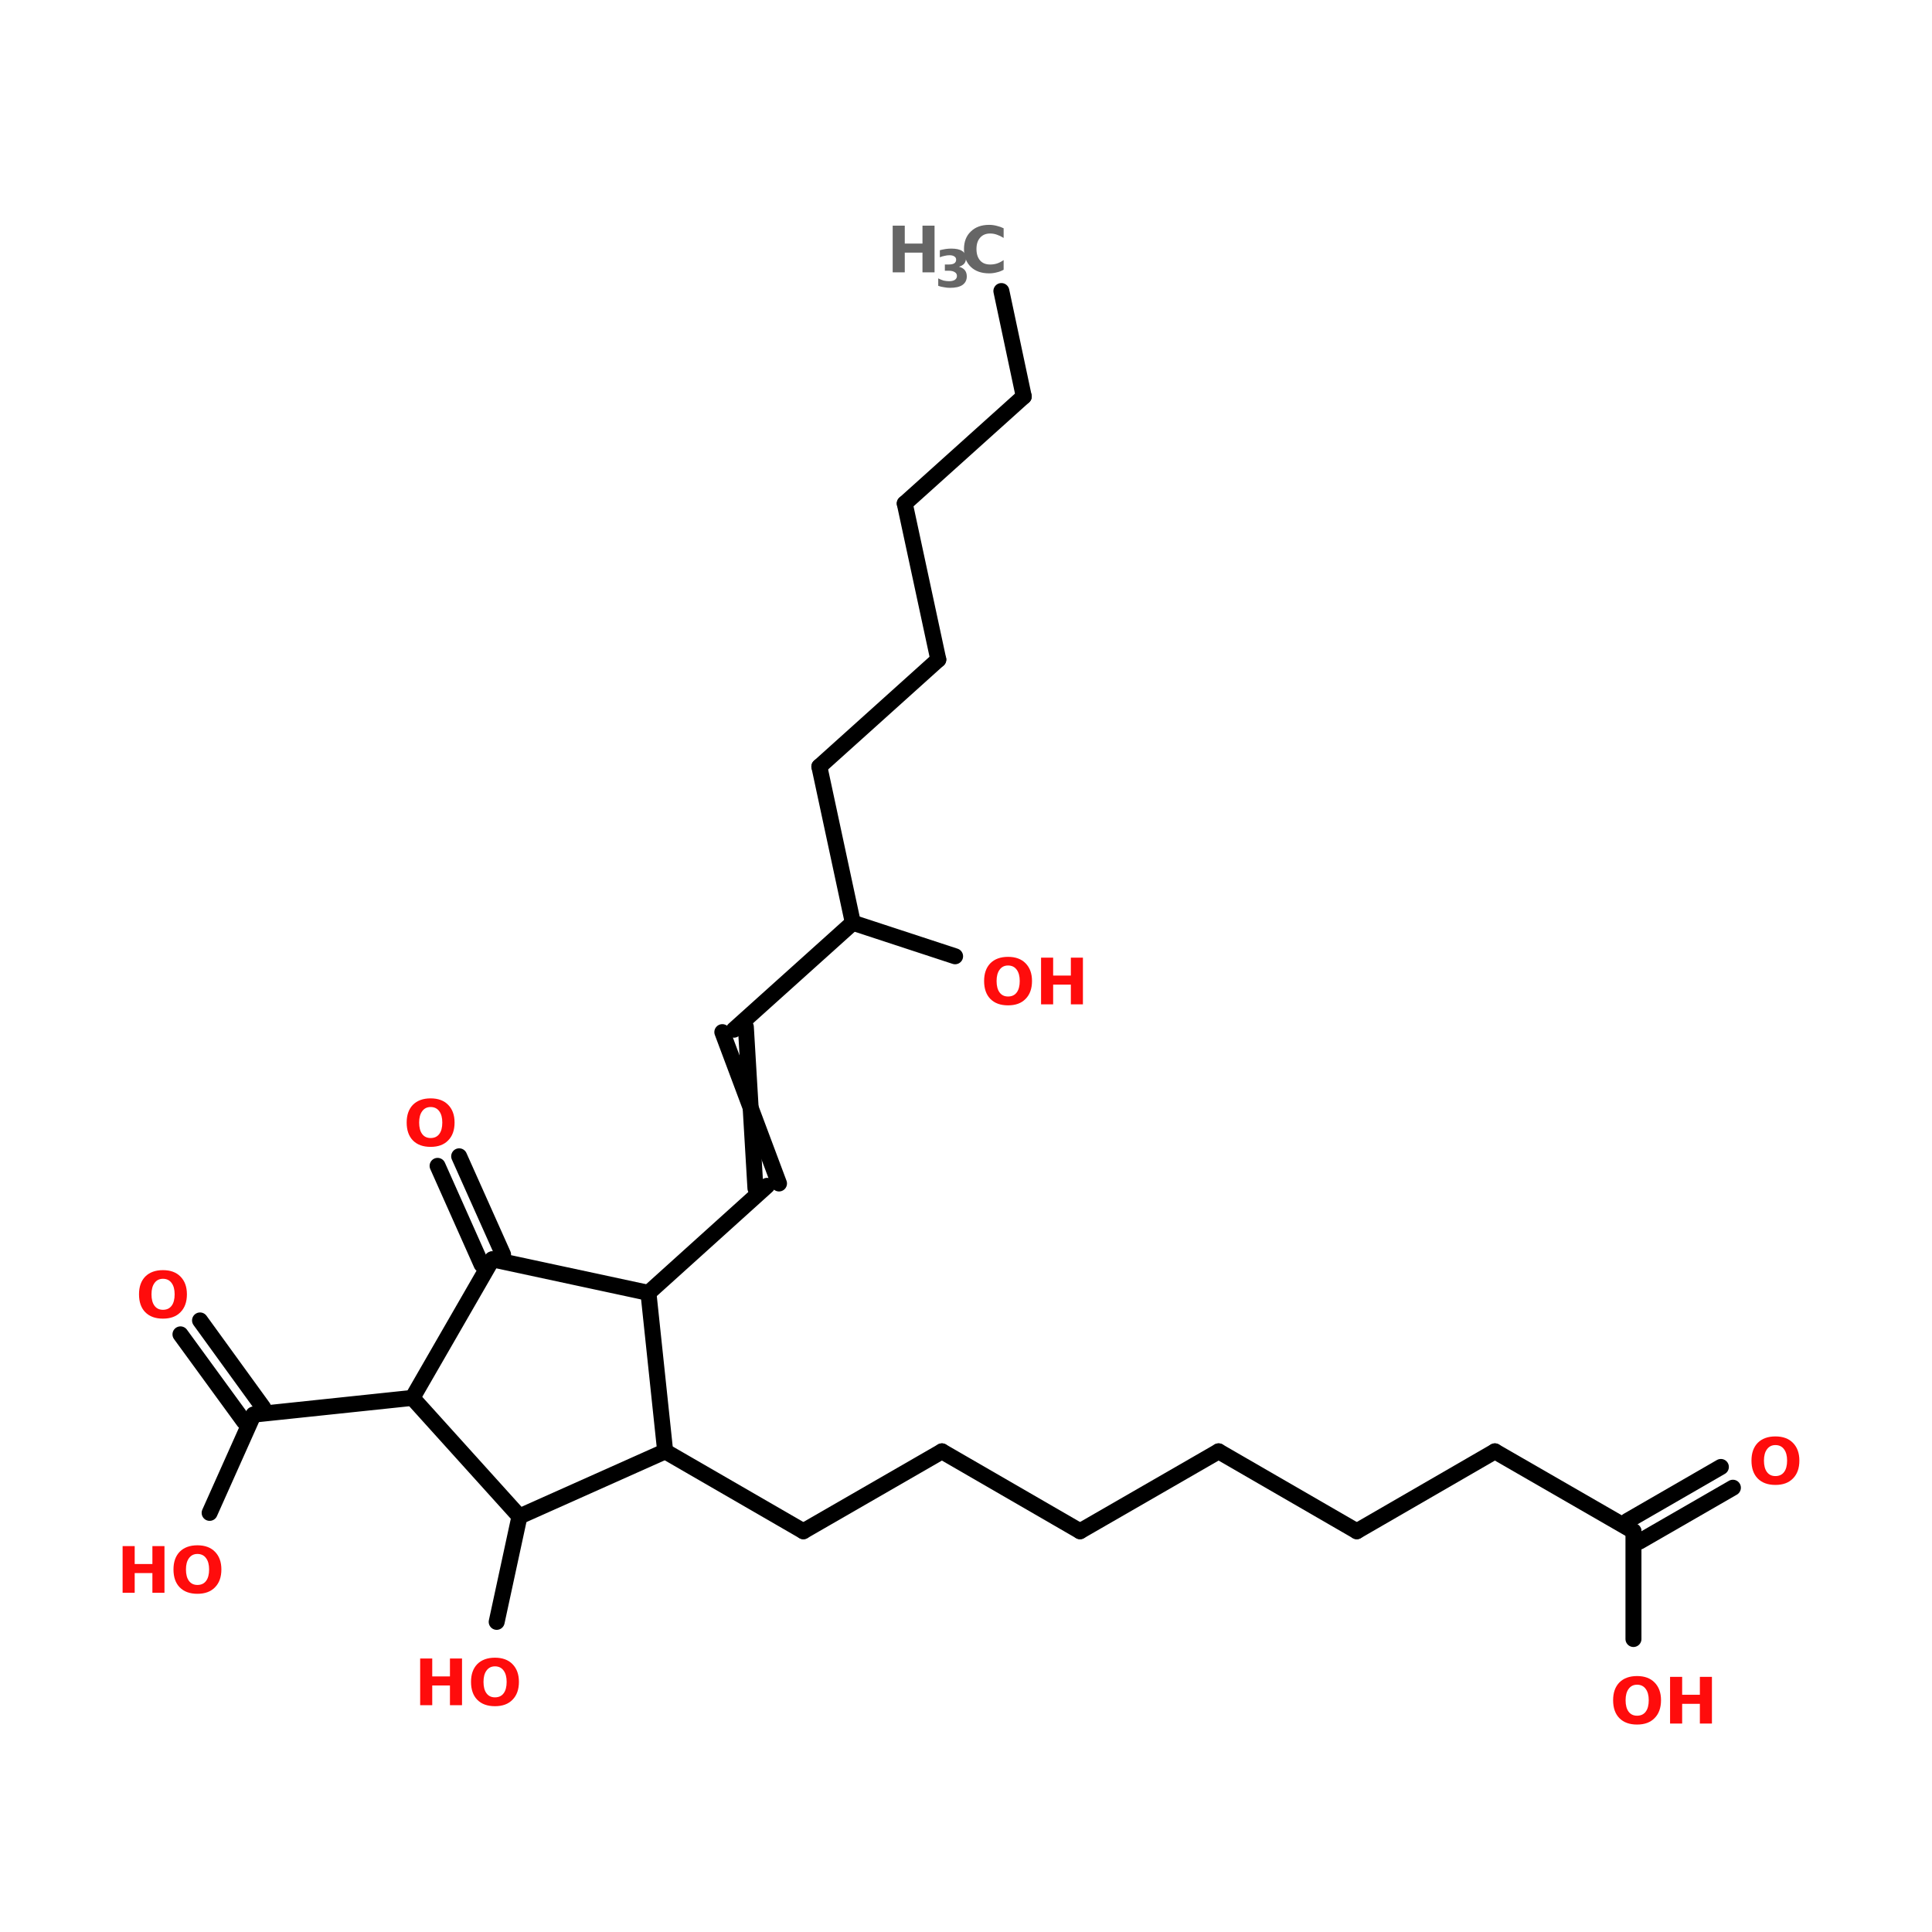 <?xml version="1.0" encoding="UTF-8"?>
<svg xmlns="http://www.w3.org/2000/svg" xmlns:xlink="http://www.w3.org/1999/xlink" width="150pt" height="150pt" viewBox="0 0 150 150" version="1.1">
<defs>
<g>
<symbol overflow="visible" id="glyph0-0">
<path style="stroke:none;" d="M 0.25 0.875 L 0.25 -3.5 L 2.734 -3.5 L 2.734 0.875 Z M 0.531 0.609 L 2.453 0.609 L 2.453 -3.219 L 0.531 -3.219 Z M 0.531 0.609 "/>
</symbol>
<symbol overflow="visible" id="glyph0-1">
<path style="stroke:none;" d="M 2.109 -3.016 C 1.828 -3.016 1.609 -2.906 1.453 -2.688 C 1.297 -2.477 1.219 -2.188 1.219 -1.812 C 1.219 -1.426 1.297 -1.129 1.453 -0.922 C 1.609 -0.711 1.828 -0.609 2.109 -0.609 C 2.398 -0.609 2.625 -0.711 2.781 -0.922 C 2.938 -1.129 3.016 -1.426 3.016 -1.812 C 3.016 -2.188 2.938 -2.477 2.781 -2.688 C 2.625 -2.906 2.398 -3.016 2.109 -3.016 Z M 2.109 -3.688 C 2.691 -3.688 3.145 -3.52 3.469 -3.188 C 3.801 -2.852 3.969 -2.395 3.969 -1.812 C 3.969 -1.219 3.801 -0.754 3.469 -0.422 C 3.145 -0.086 2.691 0.078 2.109 0.078 C 1.523 0.078 1.066 -0.086 0.734 -0.422 C 0.41 -0.754 0.25 -1.219 0.25 -1.812 C 0.25 -2.395 0.41 -2.852 0.734 -3.188 C 1.066 -3.52 1.523 -3.688 2.109 -3.688 Z M 2.109 -3.688 "/>
</symbol>
<symbol overflow="visible" id="glyph0-2">
<path style="stroke:none;" d="M 0.453 -3.625 L 1.391 -3.625 L 1.391 -2.234 L 2.766 -2.234 L 2.766 -3.625 L 3.703 -3.625 L 3.703 0 L 2.766 0 L 2.766 -1.531 L 1.391 -1.531 L 1.391 0 L 0.453 0 Z M 0.453 -3.625 "/>
</symbol>
<symbol overflow="visible" id="glyph0-3">
<path style="stroke:none;" d="M 3.328 -0.203 C 3.16 -0.109 2.984 -0.039 2.797 0 C 2.609 0.051 2.41 0.078 2.203 0.078 C 1.609 0.078 1.133 -0.086 0.781 -0.422 C 0.426 -0.766 0.25 -1.227 0.25 -1.812 C 0.25 -2.383 0.426 -2.836 0.781 -3.172 C 1.133 -3.516 1.609 -3.688 2.203 -3.688 C 2.41 -3.688 2.609 -3.66 2.797 -3.609 C 2.984 -3.566 3.16 -3.504 3.328 -3.422 L 3.328 -2.672 C 3.148 -2.785 2.977 -2.867 2.812 -2.922 C 2.645 -2.984 2.469 -3.016 2.281 -3.016 C 1.945 -3.016 1.688 -2.906 1.5 -2.688 C 1.312 -2.477 1.219 -2.188 1.219 -1.812 C 1.219 -1.438 1.312 -1.141 1.5 -0.922 C 1.688 -0.711 1.945 -0.609 2.281 -0.609 C 2.469 -0.609 2.645 -0.633 2.812 -0.688 C 2.977 -0.738 3.148 -0.828 3.328 -0.953 Z M 3.328 -0.203 "/>
</symbol>
<symbol overflow="visible" id="glyph1-0">
<path style="stroke:none;" d="M 0.203 0.719 L 0.203 -2.844 L 2.219 -2.844 L 2.219 0.719 Z M 0.422 0.484 L 1.984 0.484 L 1.984 -2.609 L 0.422 -2.609 Z M 0.422 0.484 "/>
</symbol>
<symbol overflow="visible" id="glyph1-1">
<path style="stroke:none;" d="M 1.875 -1.578 C 2.07 -1.523 2.223 -1.438 2.328 -1.312 C 2.43 -1.188 2.484 -1.023 2.484 -0.828 C 2.484 -0.535 2.367 -0.312 2.141 -0.156 C 1.922 -0.008 1.598 0.062 1.172 0.062 C 1.023 0.062 0.875 0.047 0.719 0.016 C 0.562 -0.004 0.41 -0.039 0.266 -0.094 L 0.266 -0.672 C 0.41 -0.598 0.551 -0.539 0.688 -0.5 C 0.832 -0.469 0.973 -0.453 1.109 -0.453 C 1.305 -0.453 1.457 -0.488 1.562 -0.562 C 1.664 -0.633 1.719 -0.734 1.719 -0.859 C 1.719 -0.992 1.66 -1.094 1.547 -1.156 C 1.441 -1.227 1.285 -1.266 1.078 -1.266 L 0.781 -1.266 L 0.781 -1.75 L 1.094 -1.75 C 1.281 -1.75 1.422 -1.781 1.516 -1.844 C 1.609 -1.906 1.656 -2 1.656 -2.125 C 1.656 -2.238 1.609 -2.32 1.516 -2.375 C 1.43 -2.438 1.305 -2.469 1.141 -2.469 C 1.016 -2.469 0.891 -2.453 0.766 -2.422 C 0.641 -2.398 0.516 -2.363 0.391 -2.312 L 0.391 -2.859 C 0.547 -2.898 0.695 -2.93 0.844 -2.953 C 0.988 -2.973 1.133 -2.984 1.281 -2.984 C 1.656 -2.984 1.938 -2.922 2.125 -2.797 C 2.32 -2.672 2.422 -2.484 2.422 -2.234 C 2.422 -2.066 2.375 -1.926 2.281 -1.812 C 2.188 -1.707 2.051 -1.629 1.875 -1.578 Z M 1.875 -1.578 "/>
</symbol>
</g>
</defs>
<g id="surface1">
<path style="fill-rule:nonzero;fill:rgb(0%,0%,0%);fill-opacity:1;stroke-width:4;stroke-linecap:round;stroke-linejoin:miter;stroke:rgb(0%,0%,0%);stroke-opacity:1;stroke-miterlimit:4;" d="M 250.794 52.695 L 256.4 79.099 " transform="matrix(0.31,0,0,0.31,0,6.261)"/>
<path style="fill-rule:nonzero;fill:rgb(0%,0%,0%);fill-opacity:1;stroke-width:4;stroke-linecap:round;stroke-linejoin:miter;stroke:rgb(0%,0%,0%);stroke-opacity:1;stroke-miterlimit:4;" d="M 256.4 79.099 L 226.595 105.905 " transform="matrix(0.31,0,0,0.31,0,6.261)"/>
<path style="fill-rule:nonzero;fill:rgb(0%,0%,0%);fill-opacity:1;stroke-width:4;stroke-linecap:round;stroke-linejoin:miter;stroke:rgb(0%,0%,0%);stroke-opacity:1;stroke-miterlimit:4;" d="M 226.595 105.905 L 234.998 144.994 " transform="matrix(0.31,0,0,0.31,0,6.261)"/>
<path style="fill-rule:nonzero;fill:rgb(0%,0%,0%);fill-opacity:1;stroke-width:4;stroke-linecap:round;stroke-linejoin:miter;stroke:rgb(0%,0%,0%);stroke-opacity:1;stroke-miterlimit:4;" d="M 234.998 144.994 L 205.206 171.8 " transform="matrix(0.31,0,0,0.31,0,6.261)"/>
<path style="fill-rule:nonzero;fill:rgb(0%,0%,0%);fill-opacity:1;stroke-width:4;stroke-linecap:round;stroke-linejoin:miter;stroke:rgb(0%,0%,0%);stroke-opacity:1;stroke-miterlimit:4;" d="M 205.206 171.8 L 213.595 210.902 " transform="matrix(0.31,0,0,0.31,0,6.261)"/>
<path style="fill-rule:nonzero;fill:rgb(0%,0%,0%);fill-opacity:1;stroke-width:4;stroke-linecap:round;stroke-linejoin:miter;stroke:rgb(0%,0%,0%);stroke-opacity:1;stroke-miterlimit:4;" d="M 183.803 237.695 L 213.595 210.902 " transform="matrix(0.31,0,0,0.31,0,6.261)"/>
<path style="fill-rule:nonzero;fill:rgb(0%,0%,0%);fill-opacity:1;stroke-width:4;stroke-linecap:round;stroke-linejoin:miter;stroke:rgb(0%,0%,0%);stroke-opacity:1;stroke-miterlimit:4;" d="M 186.801 237.003 L 189.195 277.401 " transform="matrix(0.31,0,0,0.31,0,6.261)"/>
<path style="fill-rule:nonzero;fill:rgb(0%,0%,0%);fill-opacity:1;stroke-width:4;stroke-linecap:round;stroke-linejoin:miter;stroke:rgb(0%,0%,0%);stroke-opacity:1;stroke-miterlimit:4;" d="M 180.906 238.3 L 195.103 276.205 " transform="matrix(0.31,0,0,0.31,0,6.261)"/>
<path style="fill-rule:nonzero;fill:rgb(0%,0%,0%);fill-opacity:1;stroke-width:4;stroke-linecap:round;stroke-linejoin:miter;stroke:rgb(0%,0%,0%);stroke-opacity:1;stroke-miterlimit:4;" d="M 192.105 276.797 L 162.401 303.603 " transform="matrix(0.31,0,0,0.31,0,6.261)"/>
<path style="fill-rule:nonzero;fill:rgb(0%,0%,0%);fill-opacity:1;stroke-width:4;stroke-linecap:round;stroke-linejoin:miter;stroke:rgb(0%,0%,0%);stroke-opacity:1;stroke-miterlimit:4;" d="M 120.604 296.498 L 109.594 271.796 " transform="matrix(0.31,0,0,0.31,0,6.261)"/>
<path style="fill-rule:nonzero;fill:rgb(0%,0%,0%);fill-opacity:1;stroke-width:4;stroke-linecap:round;stroke-linejoin:miter;stroke:rgb(0%,0%,0%);stroke-opacity:1;stroke-miterlimit:4;" d="M 125.996 294.004 L 114.998 269.402 " transform="matrix(0.31,0,0,0.31,0,6.261)"/>
<path style="fill-rule:nonzero;fill:rgb(0%,0%,0%);fill-opacity:1;stroke-width:4;stroke-linecap:round;stroke-linejoin:miter;stroke:rgb(0%,0%,0%);stroke-opacity:1;stroke-miterlimit:4;" d="M 103.296 329.906 L 63.502 334.101 " transform="matrix(0.31,0,0,0.31,0,6.261)"/>
<path style="fill-rule:nonzero;fill:rgb(0%,0%,0%);fill-opacity:1;stroke-width:4;stroke-linecap:round;stroke-linejoin:miter;stroke:rgb(0%,0%,0%);stroke-opacity:1;stroke-miterlimit:4;" d="M 61.096 335.801 L 45.198 313.996 " transform="matrix(0.31,0,0,0.31,0,6.261)"/>
<path style="fill-rule:nonzero;fill:rgb(0%,0%,0%);fill-opacity:1;stroke-width:4;stroke-linecap:round;stroke-linejoin:miter;stroke:rgb(0%,0%,0%);stroke-opacity:1;stroke-miterlimit:4;" d="M 65.895 332.299 L 50.098 310.506 " transform="matrix(0.31,0,0,0.31,0,6.261)"/>
<path style="fill-rule:nonzero;fill:rgb(0%,0%,0%);fill-opacity:1;stroke-width:4;stroke-linecap:round;stroke-linejoin:miter;stroke:rgb(0%,0%,0%);stroke-opacity:1;stroke-miterlimit:4;" d="M 63.502 334.101 L 52.504 358.703 " transform="matrix(0.31,0,0,0.31,0,6.261)"/>
<path style="fill-rule:nonzero;fill:rgb(0%,0%,0%);fill-opacity:1;stroke-width:4;stroke-linecap:round;stroke-linejoin:miter;stroke:rgb(0%,0%,0%);stroke-opacity:1;stroke-miterlimit:4;" d="M 130.102 359.597 L 124.396 386 " transform="matrix(0.31,0,0,0.31,0,6.261)"/>
<path style="fill-rule:nonzero;fill:rgb(0%,0%,0%);fill-opacity:1;stroke-width:4;stroke-linecap:round;stroke-linejoin:miter;stroke:rgb(0%,0%,0%);stroke-opacity:1;stroke-miterlimit:4;" d="M 166.596 343.296 L 201.2 363.3 " transform="matrix(0.31,0,0,0.31,0,6.261)"/>
<path style="fill-rule:nonzero;fill:rgb(0%,0%,0%);fill-opacity:1;stroke-width:4;stroke-linecap:round;stroke-linejoin:miter;stroke:rgb(0%,0%,0%);stroke-opacity:1;stroke-miterlimit:4;" d="M 201.2 363.3 L 235.905 343.296 " transform="matrix(0.31,0,0,0.31,0,6.261)"/>
<path style="fill-rule:nonzero;fill:rgb(0%,0%,0%);fill-opacity:1;stroke-width:4;stroke-linecap:round;stroke-linejoin:miter;stroke:rgb(0%,0%,0%);stroke-opacity:1;stroke-miterlimit:4;" d="M 235.905 343.296 L 270.496 363.3 " transform="matrix(0.31,0,0,0.31,0,6.261)"/>
<path style="fill-rule:nonzero;fill:rgb(0%,0%,0%);fill-opacity:1;stroke-width:4;stroke-linecap:round;stroke-linejoin:miter;stroke:rgb(0%,0%,0%);stroke-opacity:1;stroke-miterlimit:4;" d="M 270.496 363.3 L 305.201 343.296 " transform="matrix(0.31,0,0,0.31,0,6.261)"/>
<path style="fill-rule:nonzero;fill:rgb(0%,0%,0%);fill-opacity:1;stroke-width:4;stroke-linecap:round;stroke-linejoin:miter;stroke:rgb(0%,0%,0%);stroke-opacity:1;stroke-miterlimit:4;" d="M 305.201 343.296 L 339.805 363.3 " transform="matrix(0.31,0,0,0.31,0,6.261)"/>
<path style="fill-rule:nonzero;fill:rgb(0%,0%,0%);fill-opacity:1;stroke-width:4;stroke-linecap:round;stroke-linejoin:miter;stroke:rgb(0%,0%,0%);stroke-opacity:1;stroke-miterlimit:4;" d="M 339.805 363.3 L 374.396 343.296 " transform="matrix(0.31,0,0,0.31,0,6.261)"/>
<path style="fill-rule:nonzero;fill:rgb(0%,0%,0%);fill-opacity:1;stroke-width:4;stroke-linecap:round;stroke-linejoin:miter;stroke:rgb(0%,0%,0%);stroke-opacity:1;stroke-miterlimit:4;" d="M 374.396 343.296 L 409.101 363.3 " transform="matrix(0.31,0,0,0.31,0,6.261)"/>
<path style="fill-rule:nonzero;fill:rgb(0%,0%,0%);fill-opacity:1;stroke-width:4;stroke-linecap:round;stroke-linejoin:miter;stroke:rgb(0%,0%,0%);stroke-opacity:1;stroke-miterlimit:4;" d="M 407.602 360.705 L 430.995 347.201 " transform="matrix(0.31,0,0,0.31,0,6.261)"/>
<path style="fill-rule:nonzero;fill:rgb(0%,0%,0%);fill-opacity:1;stroke-width:4;stroke-linecap:round;stroke-linejoin:miter;stroke:rgb(0%,0%,0%);stroke-opacity:1;stroke-miterlimit:4;" d="M 410.6 365.895 L 434.006 352.404 " transform="matrix(0.31,0,0,0.31,0,6.261)"/>
<path style="fill:none;stroke-width:4;stroke-linecap:round;stroke-linejoin:miter;stroke:rgb(0%,0%,0%);stroke-opacity:1;stroke-miterlimit:4;" d="M 409.101 363.3 L 409.101 390.296 " transform="matrix(0.31,0,0,0.31,0,6.261)"/>
<path style="fill-rule:nonzero;fill:rgb(0%,0%,0%);fill-opacity:1;stroke-width:4;stroke-linecap:round;stroke-linejoin:miter;stroke:rgb(0%,0%,0%);stroke-opacity:1;stroke-miterlimit:4;" d="M 213.595 210.902 L 239.205 219.304 " transform="matrix(0.31,0,0,0.31,0,6.261)"/>
<path style="fill-rule:nonzero;fill:rgb(0%,0%,0%);fill-opacity:1;stroke-width:4;stroke-linecap:round;stroke-linejoin:miter;stroke:rgb(0%,0%,0%);stroke-opacity:1;stroke-miterlimit:4;" d="M 166.596 343.296 L 162.401 303.603 " transform="matrix(0.31,0,0,0.31,0,6.261)"/>
<path style="fill-rule:nonzero;fill:rgb(0%,0%,0%);fill-opacity:1;stroke-width:4;stroke-linecap:round;stroke-linejoin:miter;stroke:rgb(0%,0%,0%);stroke-opacity:1;stroke-miterlimit:4;" d="M 162.401 303.603 L 123.3 295.201 " transform="matrix(0.31,0,0,0.31,0,6.261)"/>
<path style="fill-rule:nonzero;fill:rgb(0%,0%,0%);fill-opacity:1;stroke-width:4;stroke-linecap:round;stroke-linejoin:miter;stroke:rgb(0%,0%,0%);stroke-opacity:1;stroke-miterlimit:4;" d="M 123.3 295.201 L 103.296 329.906 " transform="matrix(0.31,0,0,0.31,0,6.261)"/>
<path style="fill-rule:nonzero;fill:rgb(0%,0%,0%);fill-opacity:1;stroke-width:4;stroke-linecap:round;stroke-linejoin:miter;stroke:rgb(0%,0%,0%);stroke-opacity:1;stroke-miterlimit:4;" d="M 103.296 329.906 L 130.102 359.597 " transform="matrix(0.31,0,0,0.31,0,6.261)"/>
<path style="fill-rule:nonzero;fill:rgb(0%,0%,0%);fill-opacity:1;stroke-width:4;stroke-linecap:round;stroke-linejoin:miter;stroke:rgb(0%,0%,0%);stroke-opacity:1;stroke-miterlimit:4;" d="M 130.102 359.597 L 166.596 343.296 " transform="matrix(0.31,0,0,0.31,0,6.261)"/>
<g style="fill:rgb(100%,4.706%,4.706%);fill-opacity:1;">
  <use xlink:href="#glyph0-1" x="76.156" y="77.977"/>
</g>
<g style="fill:rgb(100%,4.706%,4.706%);fill-opacity:1;">
  <use xlink:href="#glyph0-2" x="80.375" y="77.977"/>
</g>
<g style="fill:rgb(100%,4.706%,4.706%);fill-opacity:1;">
  <use xlink:href="#glyph0-1" x="124.992" y="133.816"/>
</g>
<g style="fill:rgb(100%,4.706%,4.706%);fill-opacity:1;">
  <use xlink:href="#glyph0-2" x="129.211" y="133.816"/>
</g>
<g style="fill:rgb(100%,4.706%,4.706%);fill-opacity:1;">
  <use xlink:href="#glyph0-1" x="135.734" y="115.211"/>
</g>
<g style="fill:rgb(100%,4.706%,4.706%);fill-opacity:1;">
  <use xlink:href="#glyph0-2" x="32.168" y="132.391"/>
</g>
<g style="fill:rgb(100%,4.706%,4.706%);fill-opacity:1;">
  <use xlink:href="#glyph0-1" x="36.32" y="132.391"/>
</g>
<g style="fill:rgb(100%,4.706%,4.706%);fill-opacity:1;">
  <use xlink:href="#glyph0-2" x="9.066" y="123.664"/>
</g>
<g style="fill:rgb(100%,4.706%,4.706%);fill-opacity:1;">
  <use xlink:href="#glyph0-1" x="13.219" y="123.664"/>
</g>
<g style="fill:rgb(100%,4.706%,4.706%);fill-opacity:1;">
  <use xlink:href="#glyph0-1" x="10.543" y="102.301"/>
</g>
<g style="fill:rgb(40%,40%,40%);fill-opacity:1;">
  <use xlink:href="#glyph0-2" x="68.855" y="21.145"/>
</g>
<g style="fill:rgb(40%,40%,40%);fill-opacity:1;">
  <use xlink:href="#glyph1-1" x="72.578" y="22.285"/>
</g>
<g style="fill:rgb(40%,40%,40%);fill-opacity:1;">
  <use xlink:href="#glyph0-3" x="74.594" y="21.145"/>
</g>
<g style="fill:rgb(100%,4.706%,4.706%);fill-opacity:1;">
  <use xlink:href="#glyph0-1" x="31.324" y="88.965"/>
</g>
</g>
</svg>
